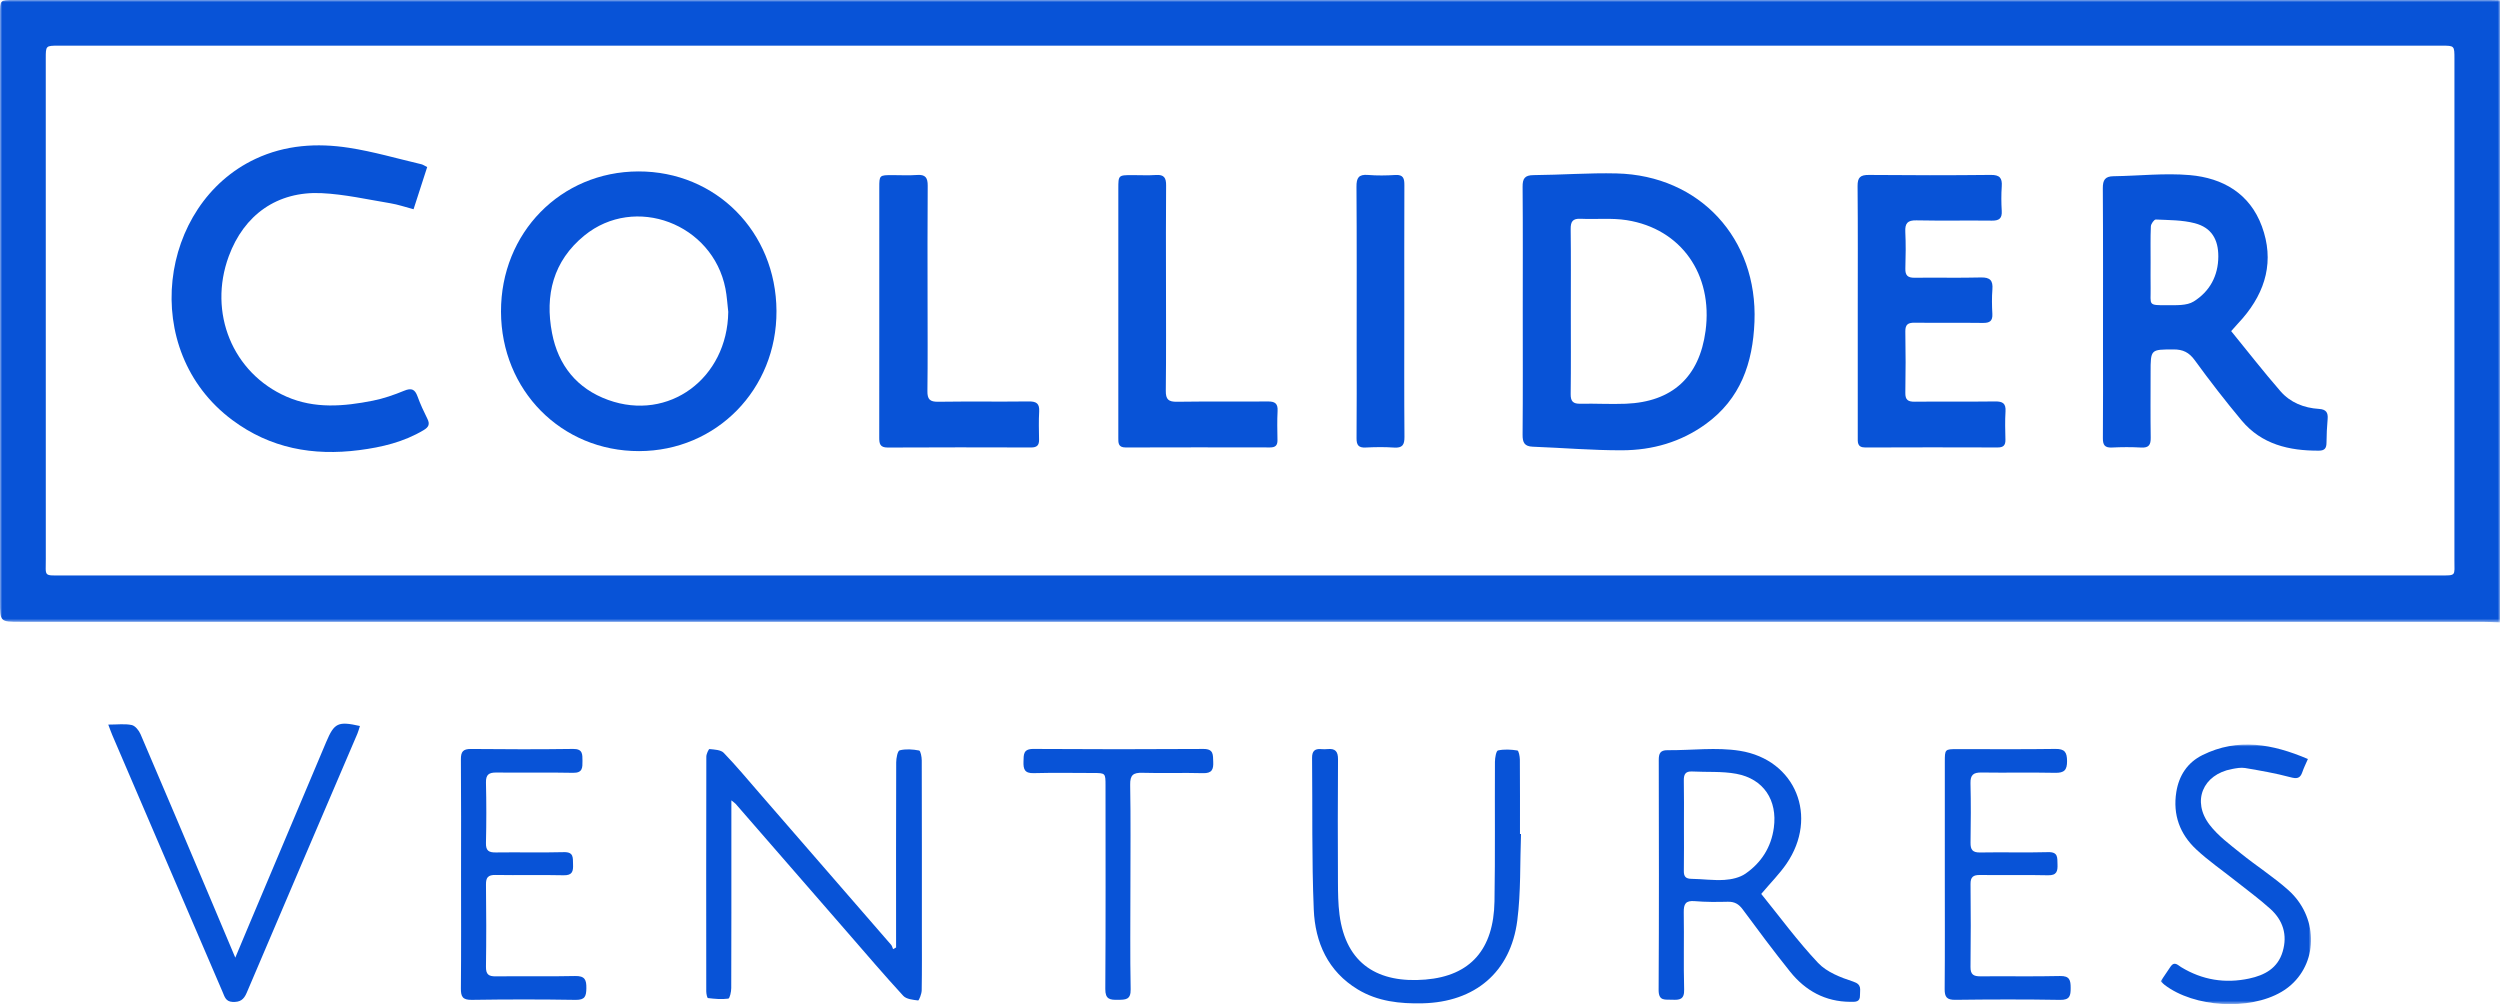 <?xml version="1.0" encoding="UTF-8"?>
<svg width="600px" height="241px" viewBox="0 0 600 241" version="1.1" xmlns="http://www.w3.org/2000/svg" xmlns:xlink="http://www.w3.org/1999/xlink">
    <title>collider</title>
    <defs>
        <polygon id="path-1" points="0 0 600 0 600 149.372 0 149.372"></polygon>
        <polygon id="path-3" points="0 0 36.088 0 36.088 62.315 0 62.315"></polygon>
    </defs>
    <g id="Page-1" stroke="none" stroke-width="1" fill="none" fill-rule="evenodd">
        <g id="Desktop-HD" transform="translate(-30, -30)">
            <g id="collider" transform="translate(30, 30)">
                <g id="Group-3" transform="translate(0, 0)">
                    <mask id="mask-2" fill="white">
                        <use xlink:href="#path-1"></use>
                    </mask>
                    <g id="Clip-2"></g>
                    <path d="M299.77,138.113 C394.989,138.113 490.208,138.114 585.428,138.111 C589.597,138.111 589.059,138.291 589.06,134.431 C589.071,94.314 589.067,54.198 589.066,14.082 C589.066,10.966 589.062,10.96 586.052,10.96 C395.386,10.96 204.721,10.96 14.056,10.96 C10.989,10.96 10.984,10.965 10.984,14.025 C10.983,54.066 10.977,94.106 10.992,134.147 C10.994,138.471 10.384,138.108 15.019,138.109 C109.936,138.116 204.853,138.113 299.77,138.113 L299.77,138.113 Z M600,149.372 C598.643,149.328 597.285,149.247 595.927,149.247 C398.908,149.241 201.888,149.241 4.869,149.241 C-4.53819721e-05,149.241 -4.53819721e-05,149.241 -4.53819721e-05,144.281 C-4.53819721e-05,97.301 -4.53819721e-05,50.321 -4.53819721e-05,3.342 C-4.53819721e-05,0.004 -4.53819721e-05,-0 3.275,-0 C201.429,-0 399.582,-0 597.735,0.002 C598.49,0.002 599.245,0.033 600,0.05 L600,149.372 Z" id="Fill-1" fill="#0853D7" mask="url(#mask-2)"></path>
                </g>
                <path d="M175.529,192.085 L175.529,200.952 C175.529,213.015 175.544,225.079 175.498,237.142 C175.494,238.025 175.15,239.617 174.795,239.667 C173.198,239.888 171.534,239.731 169.914,239.539 C169.709,239.515 169.503,238.481 169.502,237.914 C169.481,219.14 169.477,200.367 169.519,181.592 C169.52,180.954 170.083,179.751 170.281,179.772 C171.46,179.899 172.987,179.946 173.702,180.687 C176.736,183.834 179.534,187.209 182.405,190.512 C192.899,202.587 203.39,214.665 213.867,226.753 C214.106,227.027 214.183,227.441 214.336,227.79 C214.577,227.659 214.819,227.529 215.06,227.398 C215.06,226.616 215.06,225.834 215.06,225.052 C215.057,211.028 215.037,197.004 215.088,182.98 C215.091,181.965 215.418,180.206 215.921,180.079 C217.393,179.707 219.06,179.831 220.581,180.121 C220.942,180.191 221.218,181.67 221.22,182.503 C221.26,196.074 221.249,209.646 221.249,223.217 C221.249,228.042 221.291,232.869 221.207,237.692 C221.192,238.543 220.549,240.133 220.353,240.109 C219.116,239.958 217.53,239.808 216.782,238.996 C212.286,234.111 207.98,229.052 203.622,224.043 C194.606,213.683 185.599,203.315 176.583,192.956 C176.401,192.748 176.155,192.598 175.529,192.085" id="Fill-4" fill="#0853D7"></path>
                <path d="M404.144,197.968 C404.144,201.658 404.184,205.348 404.123,209.036 C404.1,210.392 404.596,210.901 405.953,210.921 C408.592,210.959 411.243,211.342 413.862,211.176 C415.589,211.067 417.538,210.634 418.92,209.675 C422.717,207.04 425.086,203.344 425.721,198.662 C426.618,192.044 423.272,186.919 416.7,185.708 C413.258,185.074 409.652,185.347 406.123,185.157 C404.481,185.069 404.087,185.869 404.117,187.351 C404.19,190.889 404.141,194.429 404.144,197.968 M422.696,214.542 C427.125,220.005 431.406,225.863 436.344,231.103 C438.423,233.309 441.763,234.6 444.768,235.581 C446.958,236.296 446.352,237.513 446.395,238.832 C446.45,240.559 445.276,240.443 444.087,240.438 C438.054,240.412 433.287,237.768 429.619,233.188 C425.706,228.304 421.961,223.284 418.245,218.247 C417.289,216.951 416.266,216.381 414.664,216.42 C412.023,216.485 409.366,216.502 406.738,216.276 C404.545,216.087 404.068,216.961 404.101,218.963 C404.206,225.142 404.025,231.327 404.195,237.503 C404.262,239.919 403.061,240.022 401.288,239.933 C399.667,239.852 398.053,240.359 398.069,237.586 C398.178,219.195 398.139,200.803 398.102,182.412 C398.099,180.853 398.443,180.03 400.209,180.046 C406.006,180.099 411.928,179.288 417.578,180.195 C431.012,182.35 436.475,196.048 428.754,207.307 C427.105,209.711 425.006,211.808 422.696,214.542" id="Fill-6" fill="#0853D7"></path>
                <path d="M365.041,200.166 C364.781,207.087 365.03,214.074 364.15,220.915 C362.551,233.347 353.975,240.508 341.407,240.796 C335.965,240.92 330.652,240.348 325.896,237.481 C318.698,233.14 315.63,226.188 315.303,218.283 C314.802,206.166 315.022,194.019 314.898,181.886 C314.883,180.331 315.49,179.652 317.041,179.784 C317.567,179.828 318.103,179.834 318.627,179.781 C320.473,179.592 321.136,180.355 321.123,182.236 C321.053,192.035 321.066,201.835 321.108,211.634 C321.119,214.266 321.146,216.92 321.483,219.522 C323.033,231.489 330.89,236.024 342.092,235.098 C352.938,234.202 358.486,227.831 358.677,216.316 C358.863,205.163 358.723,194.005 358.785,182.849 C358.791,181.891 359.077,180.207 359.513,180.109 C361.006,179.776 362.643,179.878 364.178,180.116 C364.488,180.165 364.761,181.532 364.766,182.293 C364.815,188.248 364.793,194.203 364.793,200.158 C364.876,200.16 364.958,200.164 365.041,200.166" id="Fill-8" fill="#0853D7"></path>
                <path d="M25.983,173.904 C28.182,173.904 29.955,173.66 31.605,174.006 C32.441,174.181 33.339,175.298 33.724,176.196 C39.432,189.495 45.06,202.828 50.702,216.155 C52.574,220.578 54.433,225.008 56.469,229.84 C57.707,226.886 58.77,224.336 59.844,221.791 C65.996,207.206 72.151,192.622 78.305,178.039 C80.221,173.501 81.135,173.053 86.382,174.24 C86.177,174.871 86.024,175.502 85.772,176.091 C76.91,196.814 68.019,217.525 59.208,238.269 C58.499,239.937 57.611,240.54 55.826,240.46 C54.174,240.384 53.918,239.225 53.455,238.15 C48.064,225.617 42.682,213.08 37.3,200.543 C33.85,192.509 30.399,184.475 26.955,176.438 C26.667,175.765 26.429,175.071 25.983,173.904" id="Fill-10" fill="#0853D7"></path>
                <path d="M466.754,209.777 C466.753,200.807 466.749,191.838 466.756,182.869 C466.757,179.809 466.769,179.792 469.725,179.79 C477.581,179.78 485.438,179.858 493.292,179.742 C495.549,179.709 496.076,180.552 496.094,182.642 C496.113,184.814 495.417,185.523 493.234,185.477 C487.345,185.353 481.45,185.494 475.559,185.404 C473.622,185.374 472.868,185.967 472.917,187.982 C473.033,192.728 473.004,197.479 472.928,202.226 C472.9,203.945 473.419,204.628 475.25,204.594 C480.686,204.494 486.129,204.664 491.563,204.514 C494.003,204.446 493.742,205.886 493.801,207.428 C493.865,209.077 493.634,210.116 491.517,210.066 C486.082,209.939 480.641,210.07 475.203,209.999 C473.574,209.978 472.911,210.469 472.928,212.175 C472.995,218.808 473.008,225.441 472.921,232.073 C472.896,233.958 473.717,234.336 475.375,234.32 C481.72,234.259 488.068,234.396 494.409,234.245 C496.742,234.189 496.961,235.286 496.961,237.119 C496.962,238.941 496.782,240.014 494.427,239.974 C486.046,239.829 477.659,239.857 469.276,239.96 C467.241,239.986 466.702,239.299 466.719,237.363 C466.798,228.168 466.754,218.972 466.754,209.777" id="Fill-12" fill="#0853D7"></path>
                <path d="M110.651,209.843 C110.651,200.643 110.693,191.443 110.615,182.244 C110.6,180.397 111.143,179.735 113.044,179.754 C121.205,179.834 129.368,179.858 137.528,179.744 C139.882,179.712 139.782,181.012 139.793,182.621 C139.804,184.257 139.842,185.525 137.51,185.476 C131.392,185.347 125.268,185.482 119.148,185.408 C117.338,185.386 116.585,185.897 116.632,187.836 C116.746,192.659 116.747,197.489 116.63,202.312 C116.585,204.168 117.296,204.612 119.004,204.587 C124.444,204.51 129.889,204.658 135.326,204.517 C137.757,204.454 137.468,205.894 137.529,207.432 C137.594,209.082 137.391,210.115 135.273,210.065 C129.835,209.939 124.391,210.086 118.951,209.992 C117.16,209.961 116.611,210.553 116.634,212.323 C116.721,218.882 116.725,225.444 116.632,232.003 C116.608,233.809 117.22,234.348 118.98,234.326 C125.327,234.247 131.678,234.393 138.022,234.246 C140.361,234.193 140.759,235.146 140.727,237.178 C140.697,239.074 140.418,240.007 138.148,239.971 C129.838,239.835 121.522,239.841 113.212,239.968 C111.008,240.001 110.597,239.173 110.614,237.215 C110.696,228.091 110.651,218.967 110.651,209.843" id="Fill-14" fill="#0853D7"></path>
                <g id="Group-18" transform="translate(518.56, 178.685)">
                    <mask id="mask-4" fill="white">
                        <use xlink:href="#path-3"></use>
                    </mask>
                    <g id="Clip-17"></g>
                    <path d="M0,56.823 C0.823,55.599 1.598,54.416 2.405,53.256 C3.307,51.959 4.137,52.954 4.901,53.42 C9.987,56.52 15.458,57.404 21.244,56.163 C24.953,55.368 28.091,53.708 29.275,49.719 C30.475,45.679 29.357,42.193 26.327,39.451 C23.649,37.028 20.708,34.895 17.875,32.643 C14.746,30.157 11.426,27.876 8.519,25.154 C4.607,21.491 2.894,16.867 3.75,11.428 C4.383,7.407 6.462,4.304 10.037,2.534 C18.513,-1.665 26.843,-0.15 35.337,3.476 C34.81,4.701 34.336,5.629 34.007,6.606 C33.477,8.183 32.667,8.26 31.086,7.834 C27.541,6.882 23.901,6.26 20.276,5.641 C19.269,5.469 18.163,5.687 17.131,5.877 C10.124,7.169 7.398,13.597 11.753,19.279 C13.776,21.918 16.598,23.991 19.225,26.115 C22.976,29.15 27.09,31.762 30.674,34.972 C37.674,41.241 37.869,51.785 31.355,57.64 C30.631,58.291 29.823,58.875 28.982,59.37 C21.293,63.895 8.058,63.1 0.971,57.708 C0.679,57.486 0.426,57.213 0,56.823" id="Fill-16" fill="#0853D7" mask="url(#mask-4)"></path>
                </g>
                <path d="M271.299,212.776 C271.299,220.994 271.198,229.214 271.358,237.429 C271.408,239.988 270.11,239.927 268.294,239.957 C266.39,239.989 265.257,239.845 265.273,237.372 C265.379,221.088 265.329,204.802 265.325,188.517 C265.325,185.532 265.315,185.525 262.343,185.52 C257.583,185.512 252.82,185.427 248.064,185.555 C245.881,185.615 245.583,184.566 245.639,182.786 C245.692,181.109 245.538,179.729 248.02,179.745 C261.62,179.837 275.221,179.834 288.821,179.749 C291.326,179.734 291.098,181.186 291.174,182.832 C291.258,184.652 290.875,185.619 288.72,185.559 C283.888,185.424 279.047,185.618 274.215,185.473 C271.994,185.407 271.199,185.978 271.242,188.349 C271.391,196.489 271.3,204.634 271.299,212.776" id="Fill-19" fill="#0853D7"></path>
                <path d="M376.997,74.667 C376.997,81.296 377.049,87.926 376.962,94.554 C376.938,96.341 377.544,96.935 379.301,96.898 C382.922,96.821 386.551,97.043 390.168,96.9 C401.357,96.459 407.855,90.478 409.334,79.417 C411.147,65.863 403.491,54.919 390.432,52.842 C386.817,52.266 383.052,52.682 379.362,52.505 C377.433,52.413 376.938,53.191 376.962,55.006 C377.049,61.559 376.996,68.113 376.997,74.667 M365.462,74.487 C365.462,64.608 365.507,54.729 365.425,44.851 C365.408,42.863 365.918,42.045 368.056,42.029 C374.7,41.979 381.35,41.463 387.986,41.622 C407.96,42.102 421.867,57.282 421.073,77.228 C420.677,87.152 417.735,95.726 409.367,101.783 C403.407,106.098 396.591,108.043 389.361,108.068 C382.196,108.095 375.029,107.48 367.861,107.209 C365.884,107.135 365.407,106.219 365.422,104.348 C365.508,94.395 365.462,84.441 365.462,74.487" id="Fill-21" fill="#0853D7"></path>
                <path d="M174.783,74.855 C174.564,72.991 174.467,71.103 174.106,69.266 C171.048,53.671 152.387,46.615 140.231,56.542 C132.76,62.644 130.736,70.822 132.493,79.96 C133.976,87.678 138.467,93.279 145.956,95.986 C160.504,101.244 174.581,90.804 174.783,74.855 M153.198,41.143 C171.825,41.095 186.25,55.655 186.354,74.61 C186.456,93.43 171.949,108.238 153.38,108.266 C134.748,108.294 120.288,93.689 120.24,74.792 C120.191,55.889 134.586,41.192 153.198,41.143" id="Fill-23" fill="#0853D7"></path>
                <path d="M516.144,62.894 C516.144,65.001 516.116,67.11 516.15,69.217 C516.214,73.238 515.368,73.284 520.176,73.251 C522.305,73.236 524.825,73.387 526.48,72.359 C530.307,69.981 532.381,66.221 532.396,61.551 C532.409,57.436 530.738,54.621 526.761,53.577 C523.761,52.79 520.529,52.832 517.392,52.682 C517.004,52.663 516.232,53.727 516.207,54.315 C516.081,57.17 516.15,60.033 516.144,62.894 M535.482,79.469 C539.467,84.358 543.261,89.234 547.308,93.892 C549.671,96.612 552.955,97.916 556.557,98.138 C558.272,98.244 558.768,99.008 558.631,100.588 C558.469,102.464 558.37,104.351 558.36,106.234 C558.354,107.529 557.953,108.15 556.542,108.158 C549.382,108.193 542.792,106.659 537.99,100.913 C534.074,96.227 530.329,91.388 526.739,86.449 C525.373,84.571 523.912,83.859 521.662,83.864 C516.144,83.879 516.144,83.794 516.143,89.417 C516.143,94.62 516.092,99.824 516.172,105.026 C516.197,106.73 515.75,107.518 513.889,107.411 C511.554,107.277 509.201,107.293 506.863,107.406 C505.131,107.491 504.678,106.781 504.692,105.153 C504.757,97.763 504.719,90.372 504.719,82.981 C504.719,70.387 504.76,57.793 504.677,45.199 C504.664,43.221 505.191,42.321 507.254,42.293 C513.363,42.212 519.518,41.5 525.567,42.026 C533.479,42.716 539.954,46.447 542.852,54.32 C545.862,62.503 543.836,69.884 538.234,76.399 C537.841,76.857 537.425,77.296 537.021,77.745 C536.62,78.191 536.222,78.64 535.482,79.469" id="Fill-25" fill="#0853D7"></path>
                <path d="M102.524,40.1 C101.447,43.431 100.392,46.697 99.254,50.218 C97.288,49.7 95.517,49.084 93.694,48.783 C88.198,47.875 82.703,46.617 77.167,46.356 C66.545,45.856 58.576,51.547 54.906,61.493 C49.898,75.064 55.828,89.537 68.768,95.2 C75.527,98.156 82.517,97.546 89.473,96.167 C92.044,95.657 94.575,94.776 97.004,93.774 C98.771,93.045 99.584,93.424 100.207,95.143 C100.874,96.981 101.701,98.77 102.577,100.521 C103.23,101.825 102.865,102.519 101.662,103.238 C96.886,106.09 91.624,107.336 86.199,108.032 C75.144,109.451 64.899,107.624 55.745,100.804 C33.244,84.042 38.141,48.998 61.314,38.13 C68.474,34.772 76.085,34.288 83.717,35.466 C89.583,36.372 95.329,38.056 101.123,39.417 C101.543,39.516 101.919,39.799 102.524,40.1" id="Fill-27" fill="#0853D7"></path>
                <path d="M445.861,74.741 C445.861,64.715 445.911,54.688 445.819,44.663 C445.8,42.565 446.491,41.967 448.547,41.986 C458.292,42.077 468.039,42.086 477.783,41.98 C479.937,41.958 480.559,42.721 480.421,44.725 C480.286,46.676 480.3,48.649 480.417,50.602 C480.525,52.388 479.825,52.975 478.067,52.954 C472.024,52.882 465.978,53.011 459.937,52.885 C457.799,52.84 457.178,53.595 457.273,55.623 C457.412,58.557 457.376,61.504 457.285,64.441 C457.234,66.119 457.874,66.682 459.533,66.659 C464.821,66.588 470.112,66.728 475.397,66.591 C477.622,66.533 478.347,67.313 478.176,69.456 C478.021,71.404 478.059,73.378 478.166,75.332 C478.259,77.05 477.527,77.523 475.901,77.502 C470.462,77.43 465.022,77.523 459.583,77.448 C457.987,77.427 457.248,77.804 457.28,79.568 C457.369,84.466 457.367,89.368 457.28,94.266 C457.249,96.002 457.936,96.428 459.56,96.409 C465.98,96.336 472.403,96.434 478.824,96.347 C480.641,96.323 481.443,96.801 481.324,98.74 C481.183,100.993 481.246,103.262 481.301,105.522 C481.335,106.872 480.802,107.395 479.438,107.391 C468.862,107.361 458.285,107.347 447.708,107.397 C445.67,107.407 445.862,106.109 445.862,104.819 C445.86,94.793 445.861,84.767 445.861,74.741" id="Fill-29" fill="#0853D7"></path>
                <path d="M211.026,74.475 C211.026,64.681 211.022,54.886 211.028,45.092 C211.03,42.033 211.042,42.032 214.189,42.027 C216.152,42.023 218.125,42.145 220.076,41.994 C222.105,41.837 222.665,42.649 222.649,44.588 C222.572,53.704 222.615,62.82 222.616,71.936 C222.616,79.244 222.674,86.553 222.579,93.859 C222.553,95.835 223.172,96.452 225.167,96.422 C232.414,96.314 239.663,96.432 246.911,96.345 C248.759,96.323 249.51,96.861 249.401,98.766 C249.273,101.02 249.337,103.285 249.375,105.545 C249.397,106.888 248.828,107.397 247.474,107.393 C235.998,107.363 224.521,107.345 213.045,107.409 C211.147,107.419 211.014,106.418 211.017,104.988 C211.038,95.871 211.027,86.755 211.026,77.639 C211.026,76.584 211.026,75.53 211.026,74.475" id="Fill-31" fill="#0853D7"></path>
                <path d="M268.398,74.692 C268.397,64.896 268.395,55.099 268.398,45.303 C268.399,42.032 268.404,42.03 271.783,42.027 C273.671,42.024 275.566,42.13 277.445,41.999 C279.379,41.863 279.884,42.684 279.866,44.497 C279.792,52.032 279.836,59.568 279.836,67.103 C279.837,75.995 279.897,84.888 279.792,93.779 C279.768,95.881 280.444,96.454 282.495,96.423 C289.744,96.313 296.995,96.423 304.244,96.351 C305.972,96.334 306.721,96.813 306.621,98.641 C306.494,100.97 306.557,103.312 306.593,105.647 C306.613,106.896 306.078,107.388 304.831,107.385 C293.277,107.364 281.722,107.352 270.168,107.393 C268.293,107.399 268.395,106.229 268.396,104.985 C268.401,94.887 268.399,84.79 268.398,74.692" id="Fill-33" fill="#0853D7"></path>
                <path d="M337.031,74.766 C337.031,84.787 336.986,94.807 337.07,104.826 C337.087,106.768 336.582,107.561 334.537,107.416 C332.283,107.257 330.005,107.294 327.746,107.406 C326.02,107.492 325.556,106.79 325.571,105.158 C325.638,98.002 325.599,90.845 325.598,83.687 C325.598,70.729 325.643,57.771 325.554,44.814 C325.539,42.681 326.079,41.806 328.321,41.988 C330.496,42.165 332.703,42.136 334.884,41.997 C336.865,41.871 337.057,42.912 337.05,44.481 C337.012,54.576 337.03,64.671 337.031,74.766" id="Fill-35" fill="#0853D7"></path>
            </g>
        </g>
    </g>
</svg>